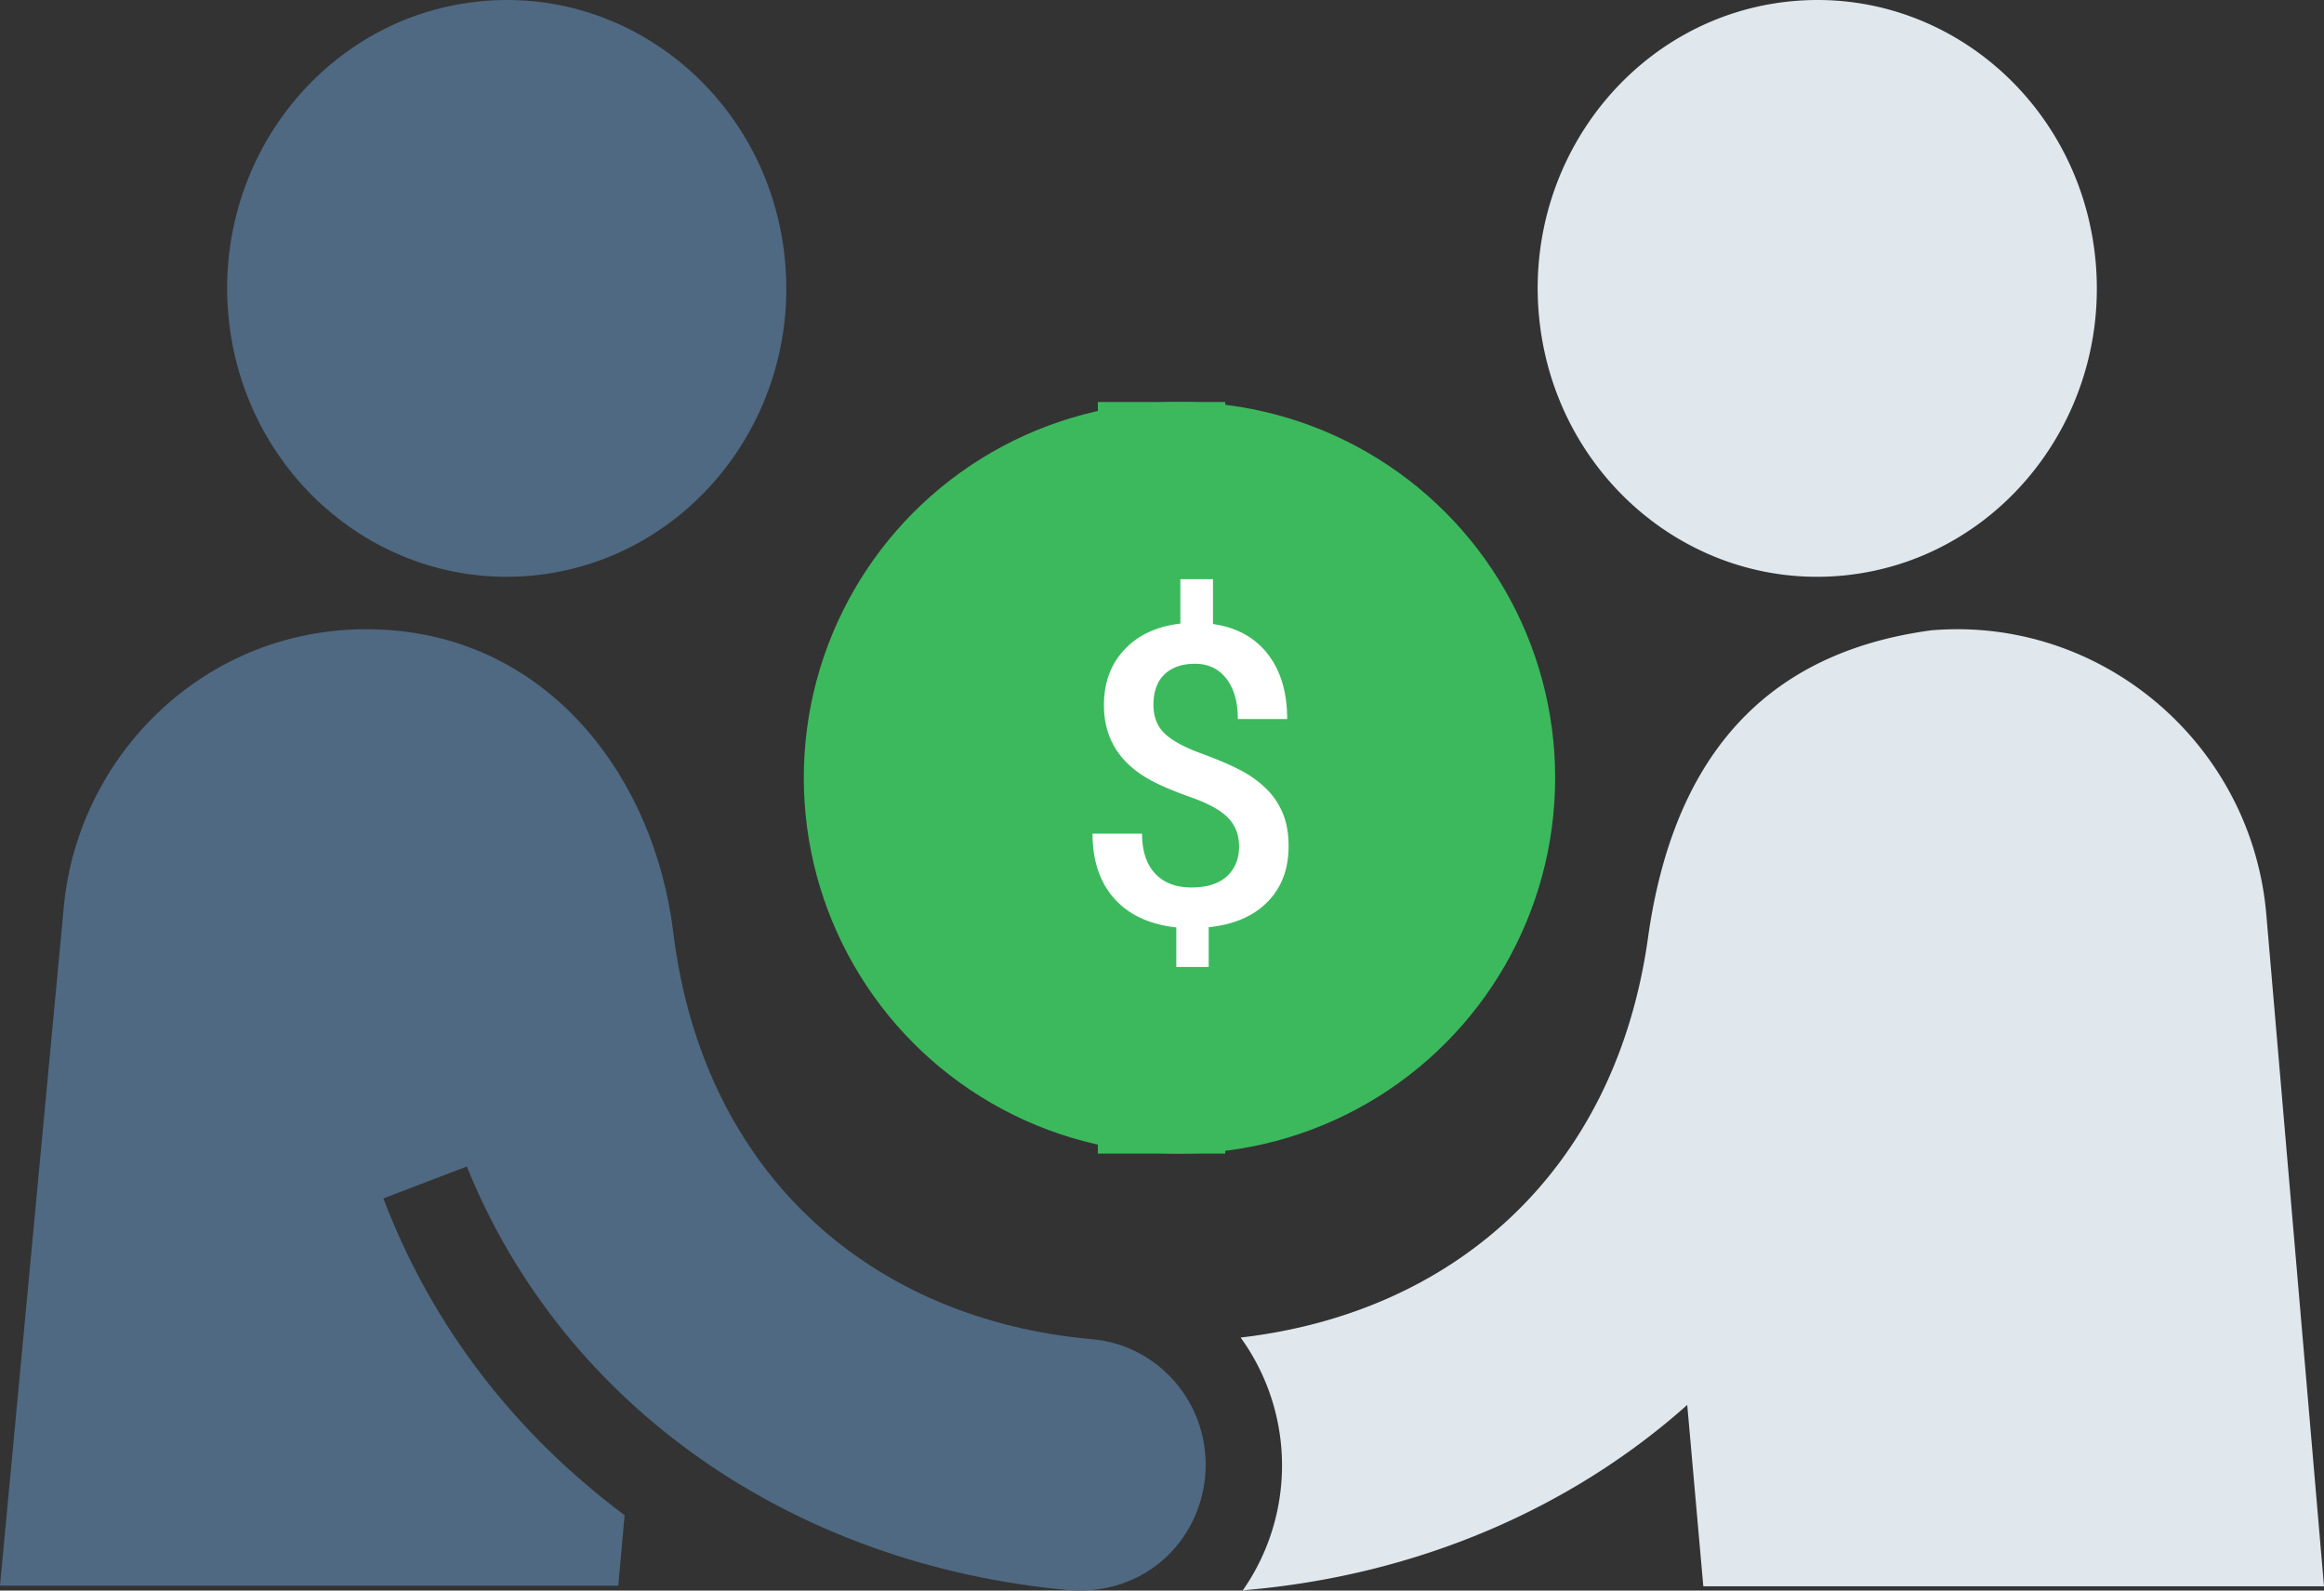 <svg width="133" height="91" viewBox="0 0 133 91" xmlns="http://www.w3.org/2000/svg"><rect x="0" y="0" width="133" height="91" fill="#333333" stroke="none"/><g fill="none" fill-rule="evenodd"><path d="M66.357 48.544c2.547.373 3.705 1.075 4.26 1.606 1.586 1.523.727 6.007-4.14 6.007-1.995 0-3.703-1.076-4.456-2.606h-7.82c.736 4.218 4.135 7.64 8.622 8.865L62.83 66h7.288l.003-3.582c2.309-.634 4.338-1.843 5.857-3.442 2.617-2.582 5.138-9.013.209-13.905-1.96-1.943-4.932-3.169-8.625-3.69-3.425-.509-4.653-1.476-5.286-2.072-1.376-1.29-.656-6.092 4.208-6.092 2.68 0 4.858 1.945 4.858 4.33l7.578.002c-.002-4.991-3.705-9.205-8.802-10.589V23H62.83l-.004 3.962C56.02 28.807 54 34.699 54 37.642c0 1.54.417 4.257 2.405 6.431 1.977 2.175 5.292 3.823 9.952 4.471" fill="#3CB95D"/><path d="M71 36h62v55H71z"/><path d="M73.323 84.92A12.492 12.492 0 0 1 71.117 91c.087-.004.167-.033.253-.036 9.788-.858 18.557-4.676 25.189-10.585l.92 10.378H133l-3.304-38.467c-.85-9.761-9.454-17.056-19.187-16.226-7.843 1.066-14.507 5.512-16.195 17.584C92.44 67.078 83.146 75.121 71 76.524a12.49 12.49 0 0 1 2.323 8.395M105.396 32.936c8.8-.796 15.312-8.798 14.542-17.878-.77-9.076-8.526-15.788-17.335-14.994-8.795.794-15.311 8.792-14.541 17.872.768 9.077 8.532 15.796 17.334 15" fill="#E0E8EE"/><path d="M35.745 86.689c-6.213-4.641-10.998-10.735-13.806-18.124l4.777-1.827c5.557 13.758 18.72 22.844 34.538 24.245 4.262.275 7.393-2.792 7.719-6.552.34-3.973-2.558-7.465-6.48-7.812-12.52-1.11-22.246-9.329-23.962-23.275-1.092-8.865-6.974-16.473-15.954-17.272-10.116-.9-18.143 6.727-18.938 15.95L0 90.72h35.385l.36-4.031zM30.396 32.936c8.801-.796 15.312-8.798 14.542-17.878C44.168 5.982 36.408-.73 27.604.064c-8.798.794-15.312 8.792-14.542 17.872.768 9.077 8.534 15.796 17.334 15" fill="#4F6983"/><g transform="translate(46 23)"><circle fill="#3CB95D" cx="21.5" cy="21.5" r="21.5"/><path d="M24.91 25.429c0-.661-.21-1.208-.63-1.64-.42-.43-1.12-.82-2.1-1.166-.979-.346-1.741-.667-2.285-.962-1.812-.972-2.718-2.41-2.718-4.316 0-1.29.393-2.352 1.178-3.184.785-.832 1.85-1.326 3.196-1.482v-2.543h1.866v2.567c1.353.194 2.4.768 3.138 1.72.739.953 1.108 2.191 1.108 3.715H24.84c0-.98-.22-1.751-.659-2.315-.439-.564-1.036-.846-1.79-.846-.747 0-1.33.202-1.75.607-.42.404-.63.983-.63 1.738 0 .676.208 1.219.624 1.627.416.408 1.122.795 2.117 1.16.996.366 1.777.704 2.345 1.015a5.996 5.996 0 0 1 1.435 1.068c.389.4.688.86.898 1.382.21.521.315 1.131.315 1.831 0 1.314-.403 2.38-1.207 3.196-.805.817-1.927 1.299-3.366 1.447v2.274h-1.854V30.06c-1.54-.17-2.724-.723-3.552-1.656-.828-.933-1.242-2.17-1.242-3.71h2.834c0 .98.247 1.739.74 2.275.495.537 1.192.805 2.095.805.886 0 1.56-.214 2.023-.641.463-.428.694-.996.694-1.703z" fill="#FFF"/></g></g></svg>
